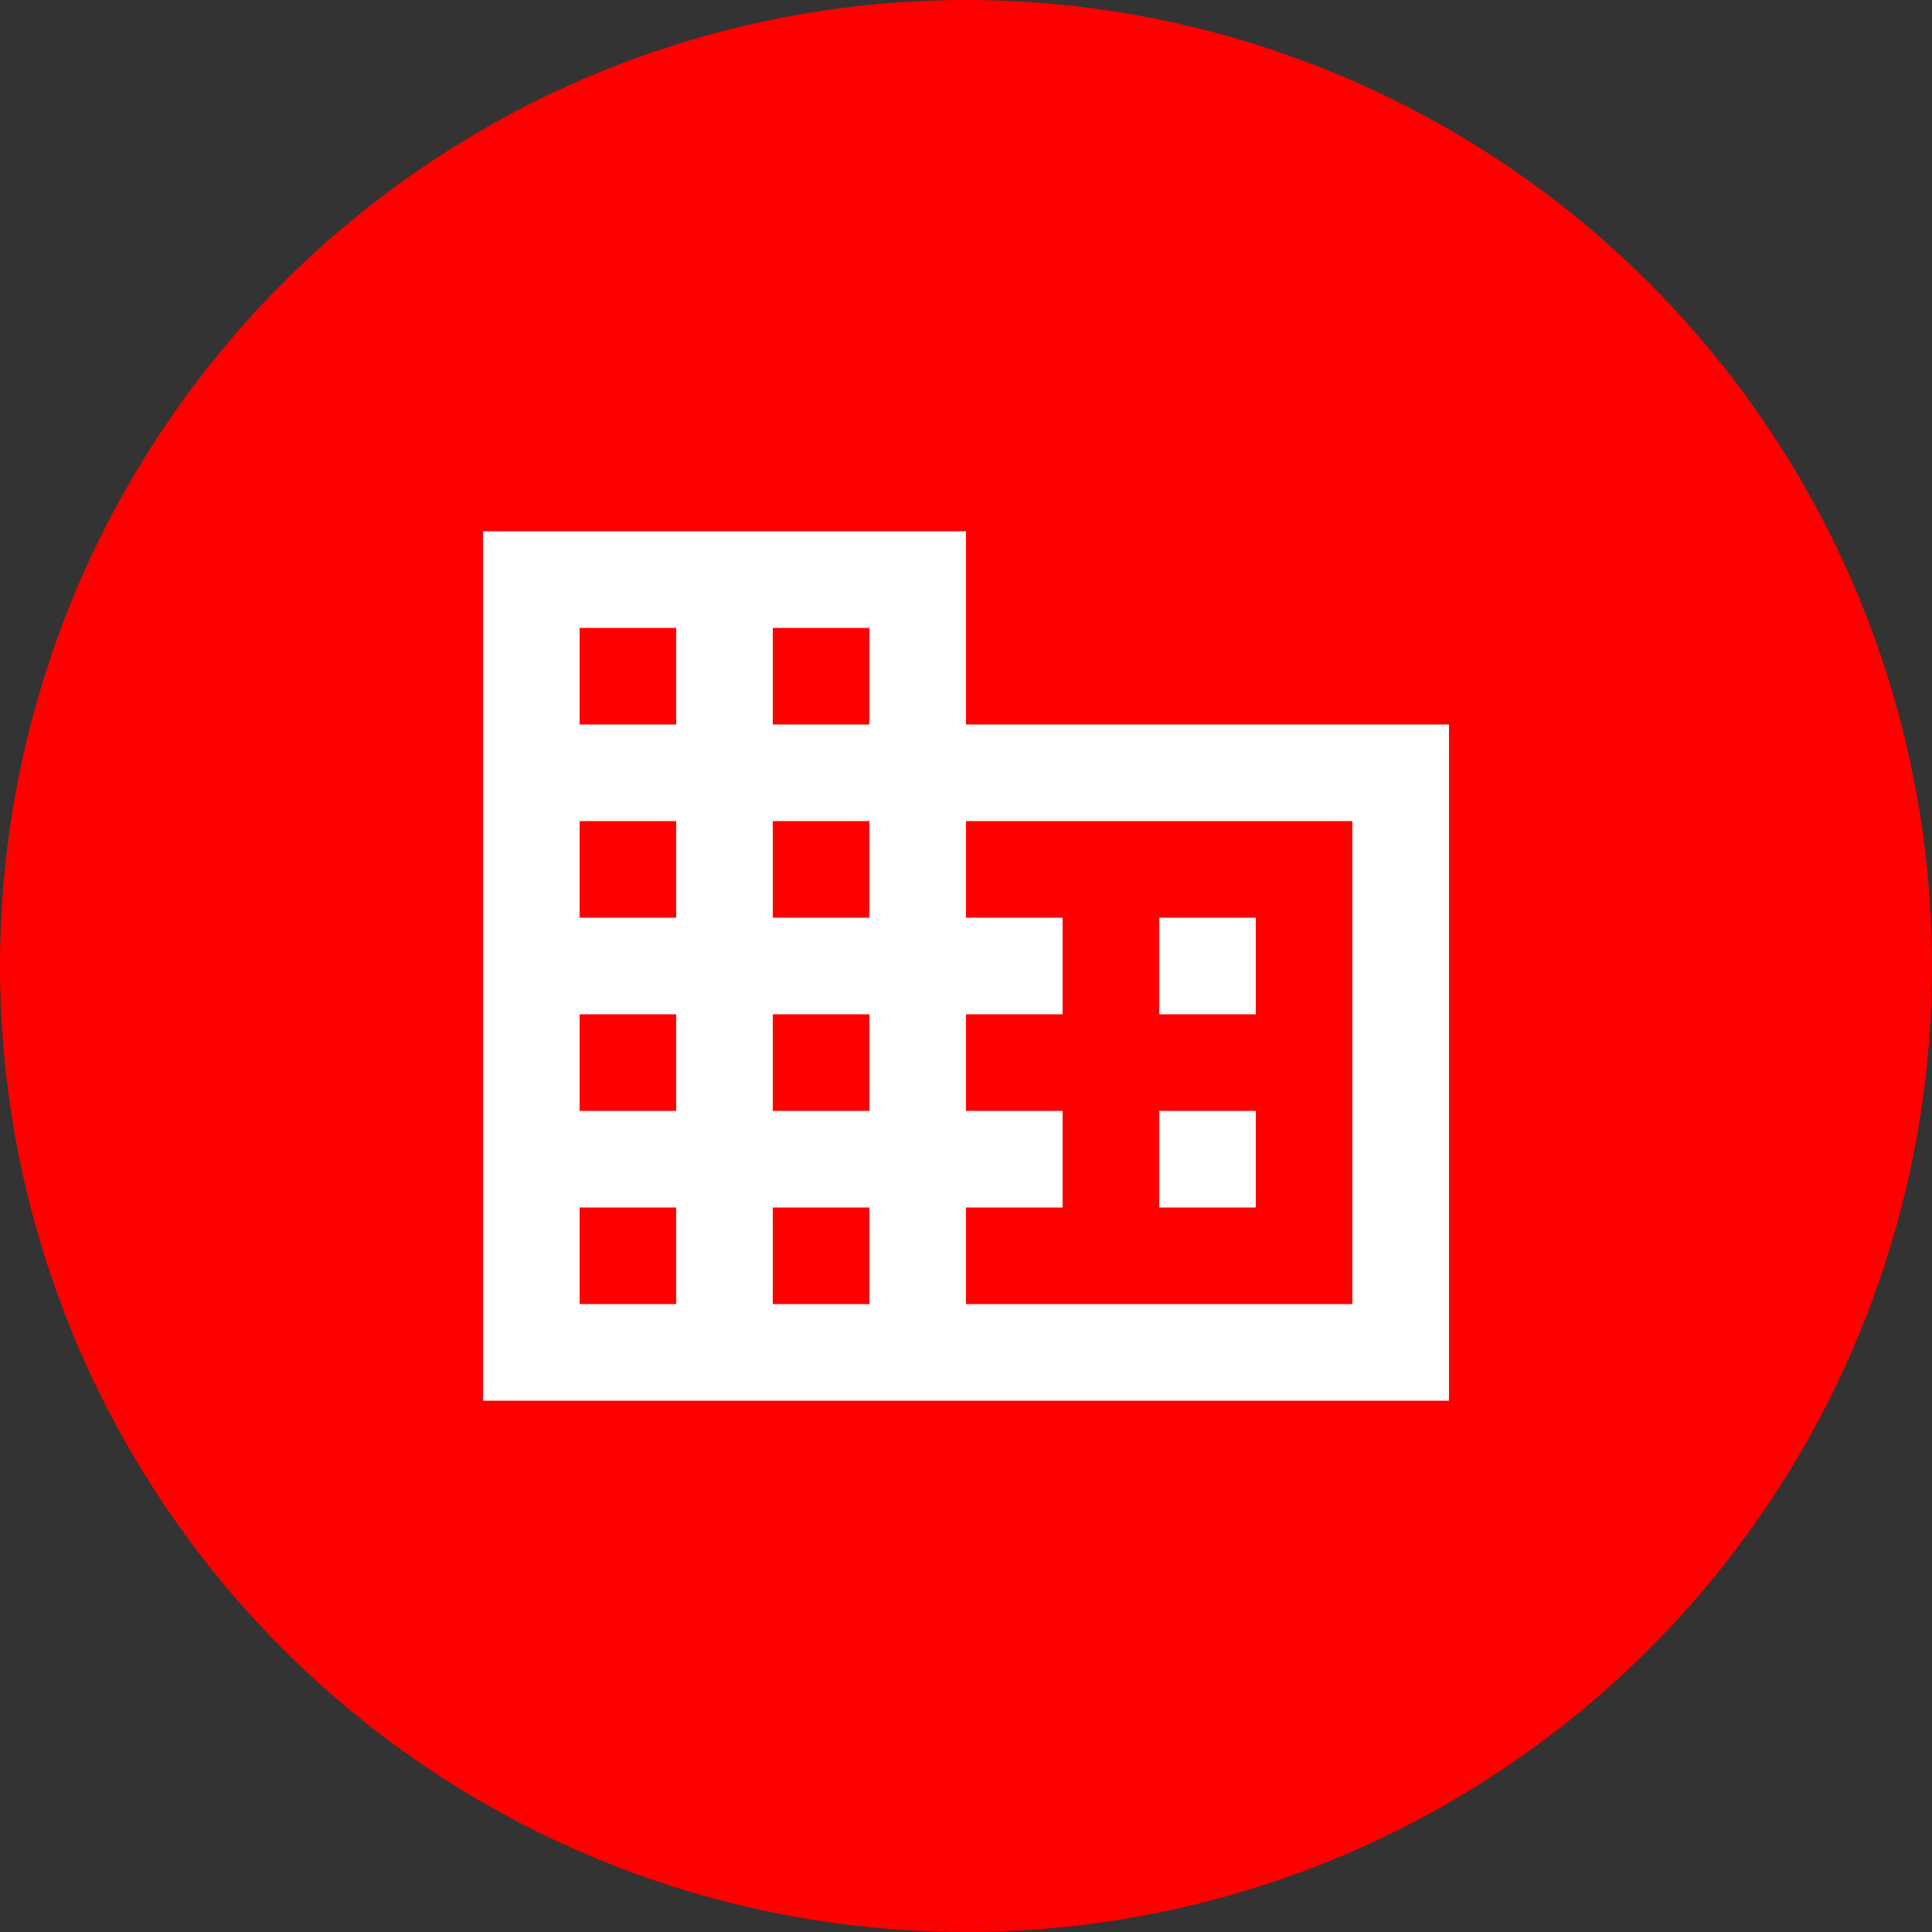 <svg width="40" height="40" viewBox="0 0 40 40" fill="none" xmlns="http://www.w3.org/2000/svg">
<rect x="0" y="0" width="40" height="40" fill="#333333" stroke="none"/>
<circle cx="20" cy="20" r="20" fill="#FF0000"/>
<path d="M20 15V11H10V29H30V15H20ZM14 27H12V25H14V27ZM14 23H12V21H14V23ZM14 19H12V17H14V19ZM14 15H12V13H14V15ZM18 27H16V25H18V27ZM18 23H16V21H18V23ZM18 19H16V17H18V19ZM18 15H16V13H18V15ZM28 27H20V25H22V23H20V21H22V19H20V17H28V27ZM26 19H24V21H26V19ZM26 23H24V25H26V23Z" fill="white"/>
</svg>

